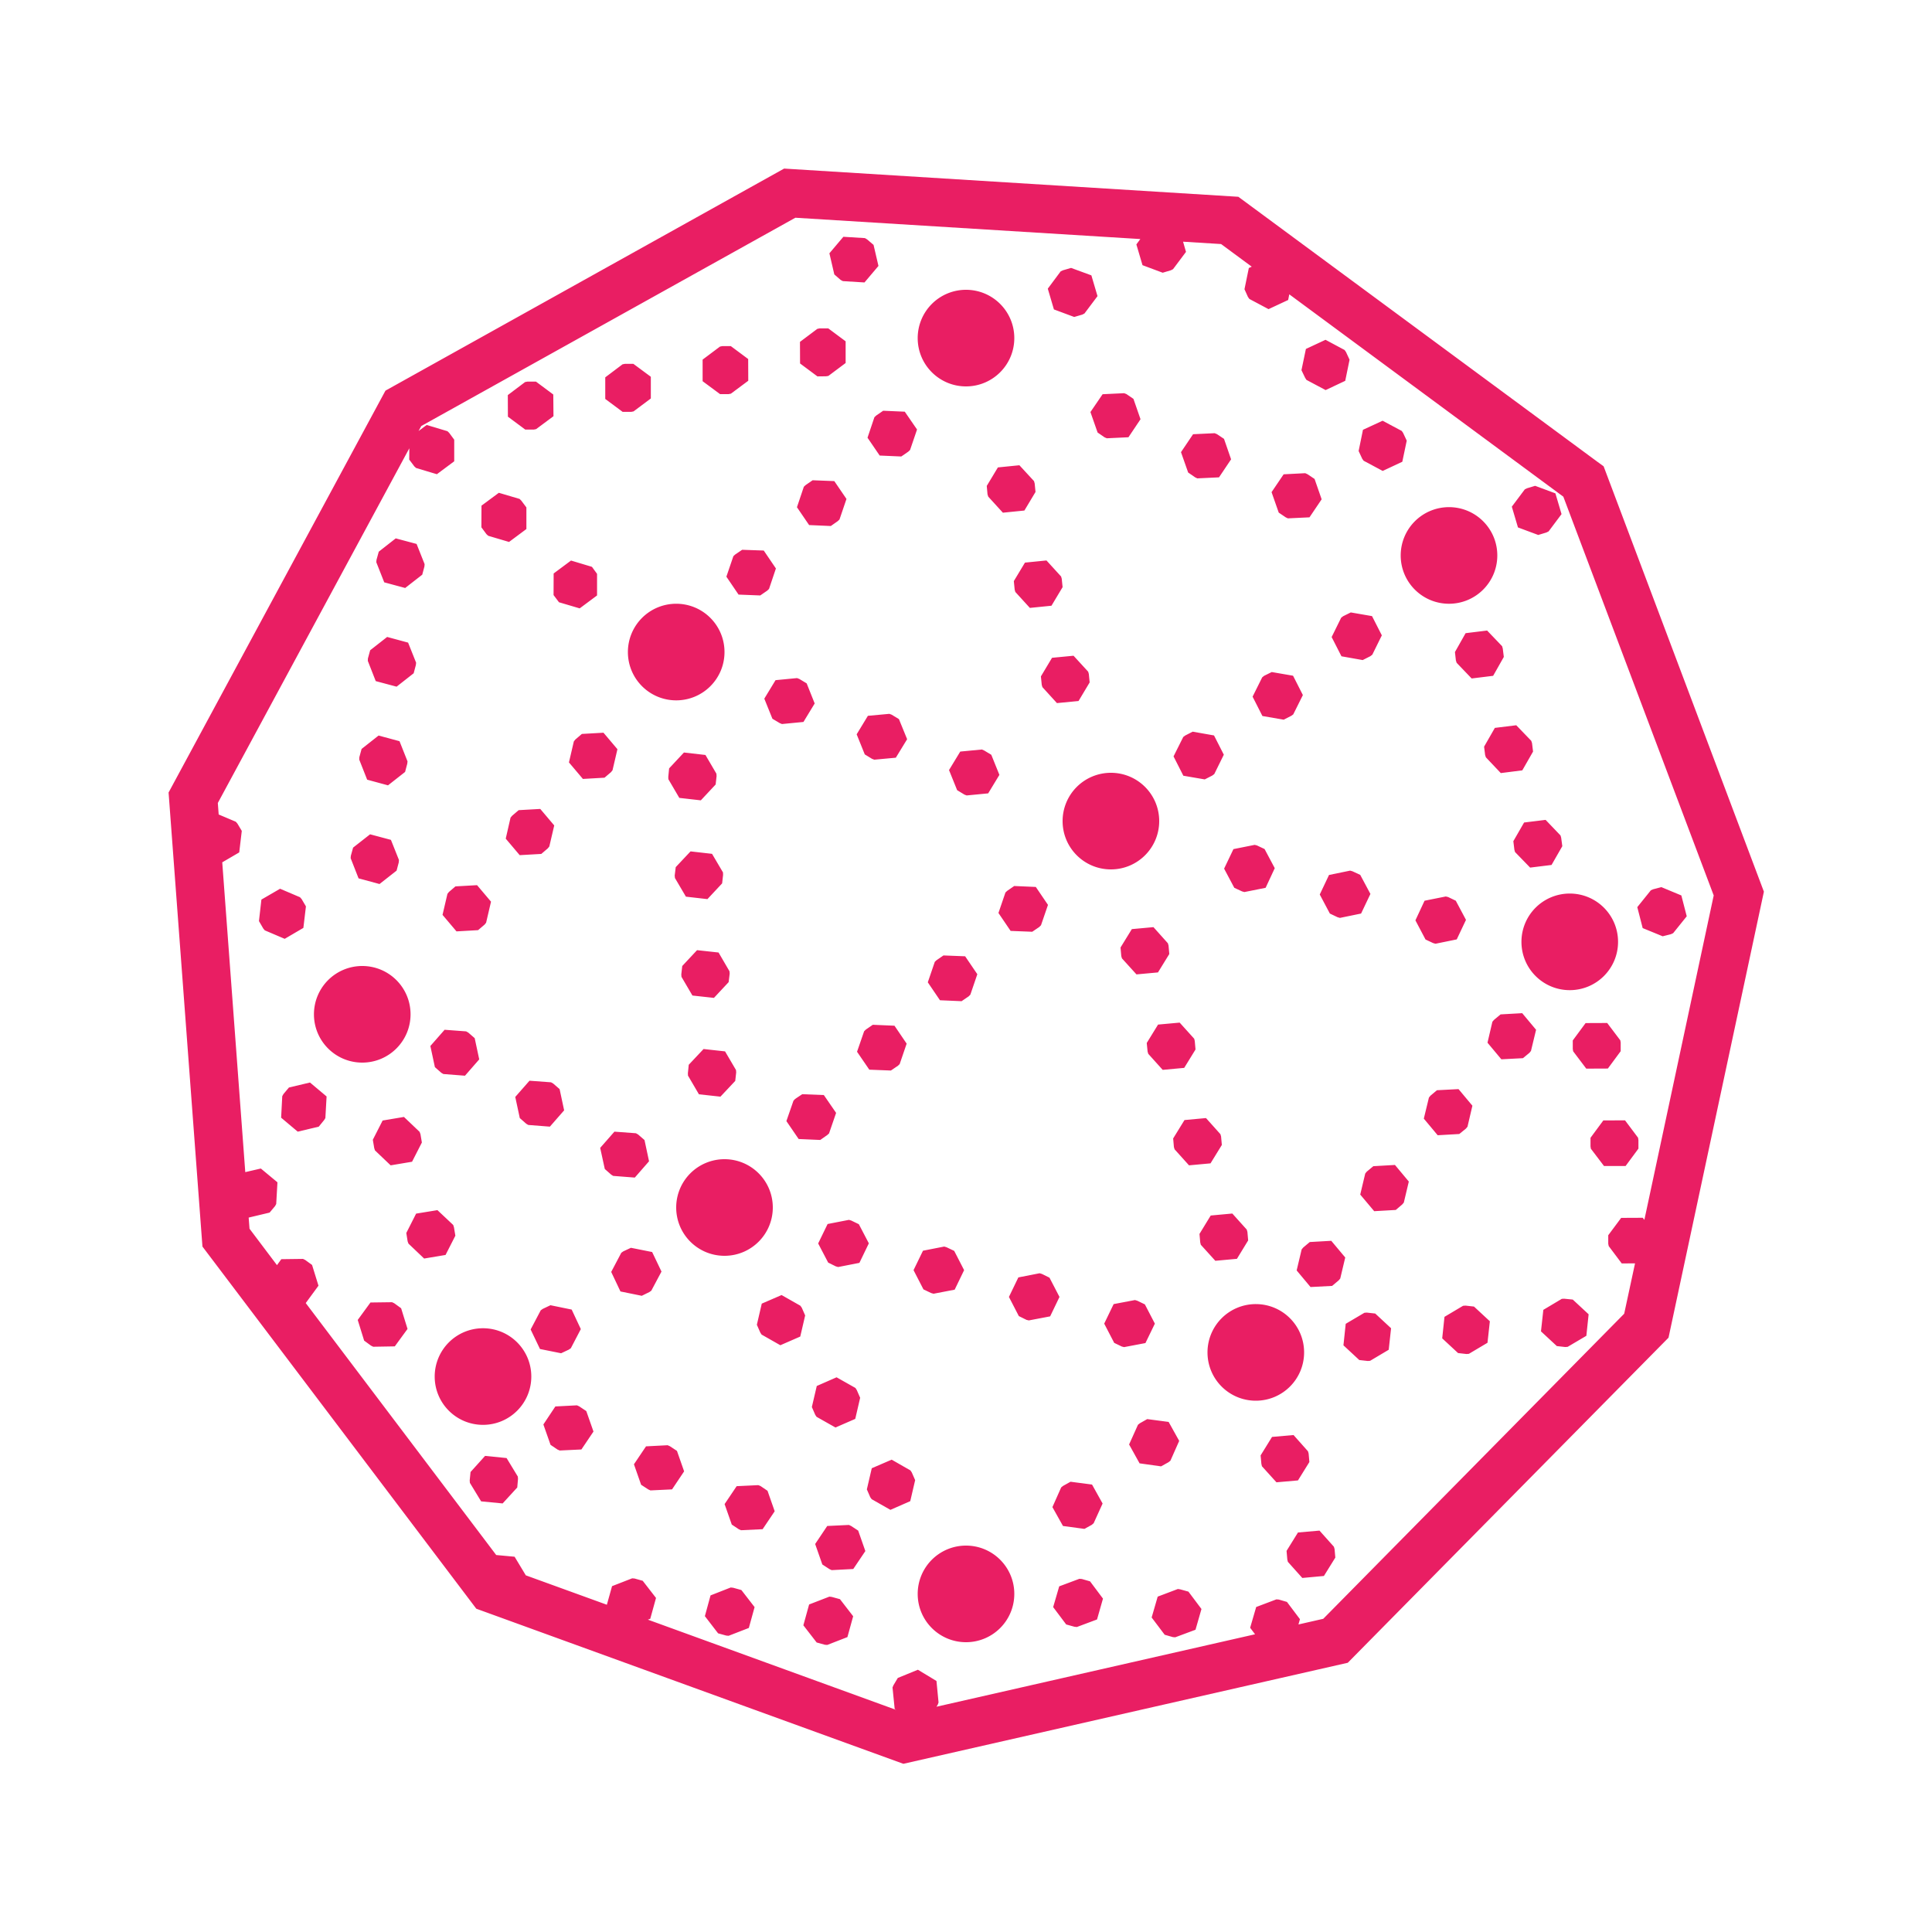 <svg data-v-bf17a7d6="" xmlns="http://www.w3.org/2000/svg" viewBox="0 0 172 172"><g fill="none" stroke-miterlimit="10" font-family="none" font-size="none" font-weight="none" text-anchor="none" style="mix-blend-mode: normal;"><path d="M0 172V0h172v172z"></path><path fill="#e91e63" d="m69.808 15.008-35.492 19.77-19.308 35.777 3.015 40.422 24.38 32.242 38.02 13.807 39.565-8.995 28.555-28.941 8.491-39.708-14.269-37.869-.52-.377-31.999-23.617zm1 4.376 30.712 1.898-.352.478.545 1.848 1.798.672.73-.218.194-.101 1.15-1.537-.26-.907 3.384.21 2.73 2.015-.26.118-.387 1.89.31.688.127.177 1.705.907 1.747-.815.1-.504 24.398 18.015 13.387 35.5-6.173 28.882-.143-.185-1.923.009-1.15 1.545v.756l.042.21 1.159 1.545 1.184-.008-.966 4.485-26.791 27.16-2.209.504.134-.47-1.158-1.537-.723-.21-.218-.017-1.797.68-.538 1.848.437.58-28.362 6.45.11-.177.075-.201-.185-1.915-1.654-1-1.789.731-.386.647-.084.201.193 1.915.143.084-22.114-8.037.21-.076.513-1.856-1.184-1.528-.723-.202-.218-.017-1.789.697-.462 1.655-7.222-2.62v-.009l-.992-1.646-1.637-.151-16.957-22.432 1.134-1.546-.571-1.847-.613-.445-.193-.093-1.932.025-.386.53-2.444-3.242-.076-.991 1.865-.445.487-.58.1-.185.11-1.931-1.478-1.227-1.386.32-2.05-27.58 1.512-.883.227-1.915-.386-.646-.143-.168-1.528-.647-.076-1.024 17.049-31.579-.009 1.008.454.605.16.143 1.847.554 1.545-1.15v-1.924l-.453-.613-.151-.143-1.848-.554-.722.537.243-.445zm4.274 1.696-1.243 1.47.437 1.881.57.496.194.1 1.923.118 1.243-1.47-.436-1.873-.572-.487-.193-.117zm20.274 2.772-.722.21-.202.092-1.15 1.545.545 1.848 1.806.672.722-.21.193-.101 1.16-1.545-.546-1.848zM86 25.8a4.298 4.298 0 0 0-4.3 4.3c0 2.377 1.923 4.3 4.3 4.3s4.3-1.923 4.3-4.3-1.923-4.3-4.3-4.3zm-12.262 3.435h-.764l-.21.042-1.545 1.159.008 1.923 1.545 1.15.765-.008.21-.033 1.537-1.15v-1.932zm44.268 1.016-1.746.815-.395 1.89.327.68.118.185 1.705.907 1.747-.824.386-1.88-.32-.69-.125-.176zm-52.943.563h-.765l-.201.042-1.545 1.159v1.923l1.553 1.15h.756l.21-.041 1.545-1.15-.008-1.933zm-9.432 1.579-.21.042-1.537 1.159v1.923l1.546 1.15h.764l.21-.041 1.537-1.151v-1.932l-1.554-1.15zm-8.667 1.579-.218.042-1.537 1.159.008 1.923 1.546 1.15h.755l.21-.042 1.546-1.15-.017-1.932-1.545-1.15zm53.112 1.033-1.915.092-1.083 1.587.638 1.823.621.428.202.084 1.923-.092 1.075-1.604-.63-1.814-.63-.429zm-21.45 1.562-.621.428-.16.151-.613 1.823 1.083 1.587 1.924.084.621-.428.16-.151.621-1.823-1.092-1.587zm44.462.89-1.747.806-.387 1.89.32.689.125.176 1.697.907 1.747-.815.394-1.88-.327-.698-.118-.168zm-14.95 1.109-1.923.092-1.075 1.596.638 1.814.622.428.193.092 1.932-.092 1.075-1.604-.63-1.822-.63-.42zM90.754 41.42l-1.915.193-.991 1.646.067.748.067.21 1.302 1.427 1.915-.193.99-1.654-.075-.756-.059-.21zm25.447.706-1.923.1-1.075 1.588.638 1.822.621.42.193.092 1.924-.092 1.083-1.604-.63-1.814-.63-.42zm-43.857.63-.621.428-.16.15-.613 1.823 1.083 1.588 1.932.084.622-.437.15-.143.622-1.83-1.083-1.588zm64.324.495-.722.218-.194.093-1.159 1.545.546 1.848 1.806.672.722-.219.202-.1 1.15-1.538-.546-1.847zm-92.257.621-1.545 1.143-.009 1.931.454.613.16.143 1.847.546 1.545-1.15v-1.924l-.453-.604-.151-.152zM129 45.15a4.298 4.298 0 0 0-4.3 4.3c0 2.377 1.923 4.3 4.3 4.3s4.3-1.923 4.3-4.3-1.923-4.3-4.3-4.3zm-93.769 2.78-1.511 1.184-.202.73-.017.21.706 1.79 1.864.503 1.52-1.184.194-.73.016-.21-.714-1.798zm30.84 1.016-.63.428-.152.143-.621 1.823 1.083 1.595 1.932.076.621-.428.16-.152.613-1.822-1.083-1.596zm27.093.95-1.915.192-.991 1.646.076.765.058.201 1.294 1.42 1.923-.194.991-1.654-.076-.748-.058-.201zm-42.328.008-1.546 1.15-.008 1.923.462.613.017.026 1.847.546 1.546-1.151v-1.923l-.445-.613-.026-.017zM60.2 53.75a4.298 4.298 0 0 0-4.3 4.3c0 2.377 1.923 4.3 4.3 4.3s4.3-1.923 4.3-4.3-1.923-4.3-4.3-4.3zm60.057.773-.68.336-.176.134-.849 1.722.874 1.713 1.89.336.68-.344.176-.135.848-1.722-.873-1.713zm12.136 1.612-1.915.235-.949 1.68.084.747.067.21 1.336 1.395 1.914-.236.95-1.68-.093-.747-.059-.21zm-97.926.571-1.512 1.184-.201.731-.008.218.705 1.798 1.856.495 1.52-1.192.193-.723.026-.218-.714-1.789zm61.107 1.672-1.915.184-.99 1.655.075.756.059.201 1.293 1.42 1.923-.185.991-1.655-.075-.756-.059-.201zm17.645 1.452-.68.336-.168.135-.857 1.721.874 1.722 1.898.328.672-.345.176-.126.857-1.721-.874-1.722zm-42.26.538-1.915.185-1 1.646.722 1.789.647.386.202.084 1.914-.185 1-1.646-.714-1.789-.655-.394zm8.221 3.183-1.914.176-1 1.646.722 1.79.647.394.202.076 1.915-.177 1.007-1.646-.73-1.789-.647-.394zm55.808 1.016-1.906.235-.958 1.672.093.747.067.202 1.327 1.402 1.915-.243.957-1.672-.092-.755-.068-.202zm-28.807.571-.671.345-.168.126-.865 1.73.873 1.721 1.906.328.672-.344.177-.135.848-1.721-.873-1.714zm-52.456.093-1.923.109-.58.495-.134.168-.437 1.873 1.243 1.47 1.923-.11.58-.495.134-.168.437-1.873zm-20.022.252-1.512 1.192-.201.74-.009.21.706 1.788 1.856.504 1.52-1.193.193-.73.025-.21-.714-1.797zm53.708 1.243-1.923.184-1 1.646.723 1.79.646.394.202.076 1.915-.185.999-1.646-.722-1.79-.639-.385zm-26.522.268-1.319 1.411-.075.756.008.21.974 1.663 1.915.218 1.319-1.41.084-.748-.017-.218-.975-1.663zM98.9 68.8a4.298 4.298 0 0 0-4.3 4.3c0 2.377 1.923 4.3 4.3 4.3s4.3-1.923 4.3-4.3-1.923-4.3-4.3-4.3zm-50.802 3.217-1.923.109-.58.495-.143.168-.428 1.873 1.243 1.47 1.923-.11.58-.495.134-.168.437-1.873zm89.502.974-1.915.235-.957 1.663.092.756.059.21 1.344 1.385 1.906-.235.958-1.671-.101-.756-.059-.201zM32.947 74.276l-1.512 1.184-.201.73-.017.21.705 1.798 1.865.504 1.52-1.193.193-.73.017-.219-.714-1.789zm78.752.94-1.89.378-.83 1.739.906 1.705.689.319.21.059 1.89-.378.814-1.747-.907-1.705-.68-.32zm-50.222.58-1.319 1.402-.092.756.025.219.974 1.654 1.915.219 1.31-1.403.084-.756-.008-.218-.975-1.655zm58.721 1.713-1.88.387-.824 1.738.899 1.696.688.328.21.059 1.882-.387.831-1.746-.907-1.697-.689-.319zm-77.727 1.294-1.923.109-.58.495-.134.168-.437 1.873 1.243 1.47 1.923-.11.58-.495.134-.168.437-1.873zm47.82.075-.63.437-.15.143-.622 1.822 1.083 1.596 1.924.075.621-.42.16-.16.621-1.813-1.083-1.596zm57.614.1-.74.194-.192.084-1.21 1.503.479 1.865 1.78.73.731-.184.202-.093 1.21-1.503-.48-1.856zm-122.97.144-1.663.965-.218 1.915.386.664.134.16 1.772.755 1.663-.974.227-1.915-.386-.655-.143-.16zm114.815.428a4.298 4.298 0 0 0-4.3 4.3c0 2.377 1.923 4.3 4.3 4.3s4.3-1.923 4.3-4.3-1.923-4.3-4.3-4.3zm-11.036.26-1.89.378-.814 1.747.899 1.705.68.32.21.058 1.89-.386.823-1.739-.907-1.705-.68-.327zm-26.026 2.73-1.924.176-1.007 1.638.067.764.059.202 1.293 1.427 1.915-.176 1.008-1.638-.068-.755-.058-.202zm-40.632 2.05L60.738 86l-.084.747.016.219.975 1.663 1.914.21 1.31-1.403.093-.756-.017-.21-.974-1.671zm21.937.47-.622.428-.15.142-.622 1.823 1.083 1.596 1.923.084.63-.429.151-.15.622-1.823-1.084-1.596zM32.25 86a4.298 4.298 0 0 0-4.3 4.3c0 2.377 1.923 4.3 4.3 4.3s4.3-1.923 4.3-4.3-1.923-4.3-4.3-4.3zm103.267 4.2-1.923.108-.588.488-.143.167-.436 1.865 1.234 1.478 1.923-.1.58-.48.134-.167.454-1.882zm-30.495.84-1.923.175-1.008 1.638.076.764.059.202 1.285 1.428 1.915-.177 1.007-1.637-.067-.756-.05-.202zm38.062.033-1.923.008-1.142 1.545v.756l.033.21 1.168 1.545 1.923-.008 1.142-1.545v-.764l-.033-.202zm-65.382.16-.621.428-.151.15-.63 1.823 1.092 1.596 1.923.075.63-.428.15-.143.622-1.822-1.083-1.596zm-38.12.444-1.268 1.445.403 1.881.57.504.186.11 1.923.15 1.268-1.453-.403-1.89-.571-.495-.193-.109zm23.054 1.714-1.319 1.402-.076.748.009.218.974 1.663 1.915.21 1.318-1.403.084-.756-.016-.21-.975-1.662zM47.14 96.213l-1.268 1.444.403 1.881.571.504.185.11 1.923.15 1.269-1.452-.403-1.89-.572-.496-.193-.109zm-19.543.16-1.873.444-.487.58-.109.193-.1 1.915 1.477 1.243 1.873-.445.479-.588.11-.177.108-1.923zm102.251.587-1.923.1-.58.488-.134.168-.453 1.873 1.234 1.478 1.923-.11.588-.478.143-.168.437-1.873zm-58.428.453-.63.42-.15.16-.63 1.814 1.091 1.596 1.923.084.622-.437.16-.143.63-1.83-1.092-1.588zm-35.458 2.025-1.898.319-.873 1.713.126.747.067.202 1.394 1.327 1.906-.32.874-1.713-.126-.747-.076-.202zm71.404.1-1.915.177-1.008 1.637.067.765.059.201 1.285 1.428 1.915-.176 1.008-1.638-.068-.756-.058-.202zm37.305.202-1.931.008-1.142 1.546v.764l.033.21 1.168 1.537h1.923l1.142-1.546v-.764l-.034-.21zM54.7 100.748l-1.268 1.444.411 1.881.571.504.177.11 1.923.15 1.268-1.452-.403-1.89-.571-.495-.193-.11zm9.8 2.452a4.298 4.298 0 0 0-4.3 4.3c0 2.377 1.923 4.3 4.3 4.3s4.3-1.923 4.3-4.3-1.923-4.3-4.3-4.3zm59.688.512-1.924.11-.587.487-.135.168-.445 1.872 1.243 1.479 1.923-.11.571-.487.143-.168.445-1.873zm-85.244 4.023-1.899.31-.873 1.723.118.747.075.202 1.394 1.327 1.907-.32.873-1.713-.126-.756-.067-.201zm70.765.302-1.923.177-1 1.638.067.755.05.21 1.294 1.428 1.923-.176 1-1.638-.067-.756-.06-.21zm-34.131.563-1.899.37-.84 1.73.89 1.705.681.336.21.058 1.89-.37.84-1.738-.89-1.704-.68-.328zm42.94 1.865-1.914.109-.58.487-.142.168-.445 1.873 1.234 1.478 1.923-.1.588-.496.135-.16.445-1.873zm-34.458.512-1.89.37-.84 1.73.882 1.713.689.327.21.06 1.881-.362.84-1.738-.882-1.714-.688-.327zm-27.891.11-.68.318-.177.126-.899 1.705.824 1.739 1.898.386.68-.336.168-.118.907-1.704-.832-1.739zm36.382 2.267-1.89.37-.84 1.738.882 1.705.68.336.21.05 1.898-.361.832-1.73-.89-1.714-.68-.336zm-22.97 1.94-1.764.764-.436 1.881.302.689.118.185 1.67.949 1.773-.773.437-1.881-.303-.689-.126-.176zm69.682.327-.218.009-1.647.982-.21 1.915 1.411 1.31.748.084.218-.017 1.663-.982.202-1.915-1.411-1.31zm-38.221.118-1.898.361-.84 1.738.89 1.714.68.327.202.05 1.898-.36.84-1.73-.89-1.714-.68-.327zm-66.138.193-1.923.025-1.134 1.554.571 1.84.605.444.201.101 1.923-.033 1.134-1.554-.57-1.84-.614-.445zm76.896.168a4.298 4.298 0 0 0-4.3 4.3c0 2.377 1.923 4.3 4.3 4.3s4.3-1.923 4.3-4.3-1.923-4.3-4.3-4.3zm-62.795.1-.689.328-.176.126-.899 1.705.832 1.739 1.88.378.681-.32.185-.126.89-1.704-.814-1.739zm81.465.034-.219.017-1.654.983-.202 1.915 1.411 1.31.748.084.218-.017 1.655-.983.21-1.914-1.411-1.31zm-8.793.622-.21.017-1.663.982-.202 1.915 1.411 1.31.756.084.21-.017 1.654-.982.21-1.915-1.41-1.31zM43 118.25a4.298 4.298 0 0 0-4.3 4.3c0 2.377 1.923 4.3 4.3 4.3s4.3-1.923 4.3-4.3-1.923-4.3-4.3-4.3zm31.477 4.367-1.763.773-.437 1.873.302.697.118.176 1.68.95 1.763-.765.437-1.881-.302-.689-.118-.185zm-23.112 2.495-1.923.1-1.067 1.604.638 1.814.622.42.193.084 1.932-.092 1.075-1.596-.639-1.822-.63-.42zm50.768 1.226-.655.37-.168.134-.79 1.755.933 1.68 1.915.268.663-.37.168-.134.781-1.763-.94-1.688zm13.026 1.419-1.914.168-1.017 1.646.068.748.05.218 1.293 1.428 1.915-.168 1.016-1.638-.067-.756-.059-.201zm-55.723.907-1.923.1-1.075 1.597.638 1.822.63.412.201.092 1.923-.092 1.075-1.605-.638-1.822-.638-.42zm-16.251.95-1.294 1.435-.075.748.017.218.999 1.646 1.915.185 1.302-1.42.067-.764-.017-.21-1-1.646zm36.197.335-1.772.764-.437 1.882.303.697.126.176 1.67.949 1.765-.773.436-1.873-.302-.688-.118-.177zm15.923 1.965-.663.37-.168.134-.781 1.755.94 1.68 1.907.26.655-.36.168-.143.798-1.756-.94-1.688zm-27.798.303-1.924.092-1.075 1.596.639 1.822.63.42.193.084 1.923-.092 1.075-1.596-.638-1.823-.63-.428zm8.07 3.544-1.931.092-1.075 1.604.638 1.823.63.411.202.093 1.923-.101 1.075-1.596-.638-1.822-.63-.412zm41.892.504-1.915.168-1.016 1.637.067.765.05.21 1.285 1.436 1.924-.177 1.016-1.637-.067-.756-.06-.21zM86 137.6a4.298 4.298 0 0 0-4.3 4.3c0 2.377 1.923 4.3 4.3 4.3s4.3-1.923 4.3-4.3-1.923-4.3-4.3-4.3zm10.095 2.956-1.797.672-.538 1.848 1.16 1.545.73.202.218.025 1.797-.672.53-1.856-1.151-1.537-.73-.21zm-31.04.773-1.798.705-.504 1.848 1.176 1.529.73.201.21.017 1.798-.697.512-1.856-1.176-1.52-.73-.202zm39.808.134-1.797.68-.538 1.857 1.16 1.537.73.21.21.016 1.805-.672.53-1.847-1.16-1.546-.722-.201zm-31.024.68-1.806.698-.512 1.856 1.184 1.528.73.202.21.017 1.798-.698.512-1.856-1.175-1.52-.731-.201z"></path></g></svg>